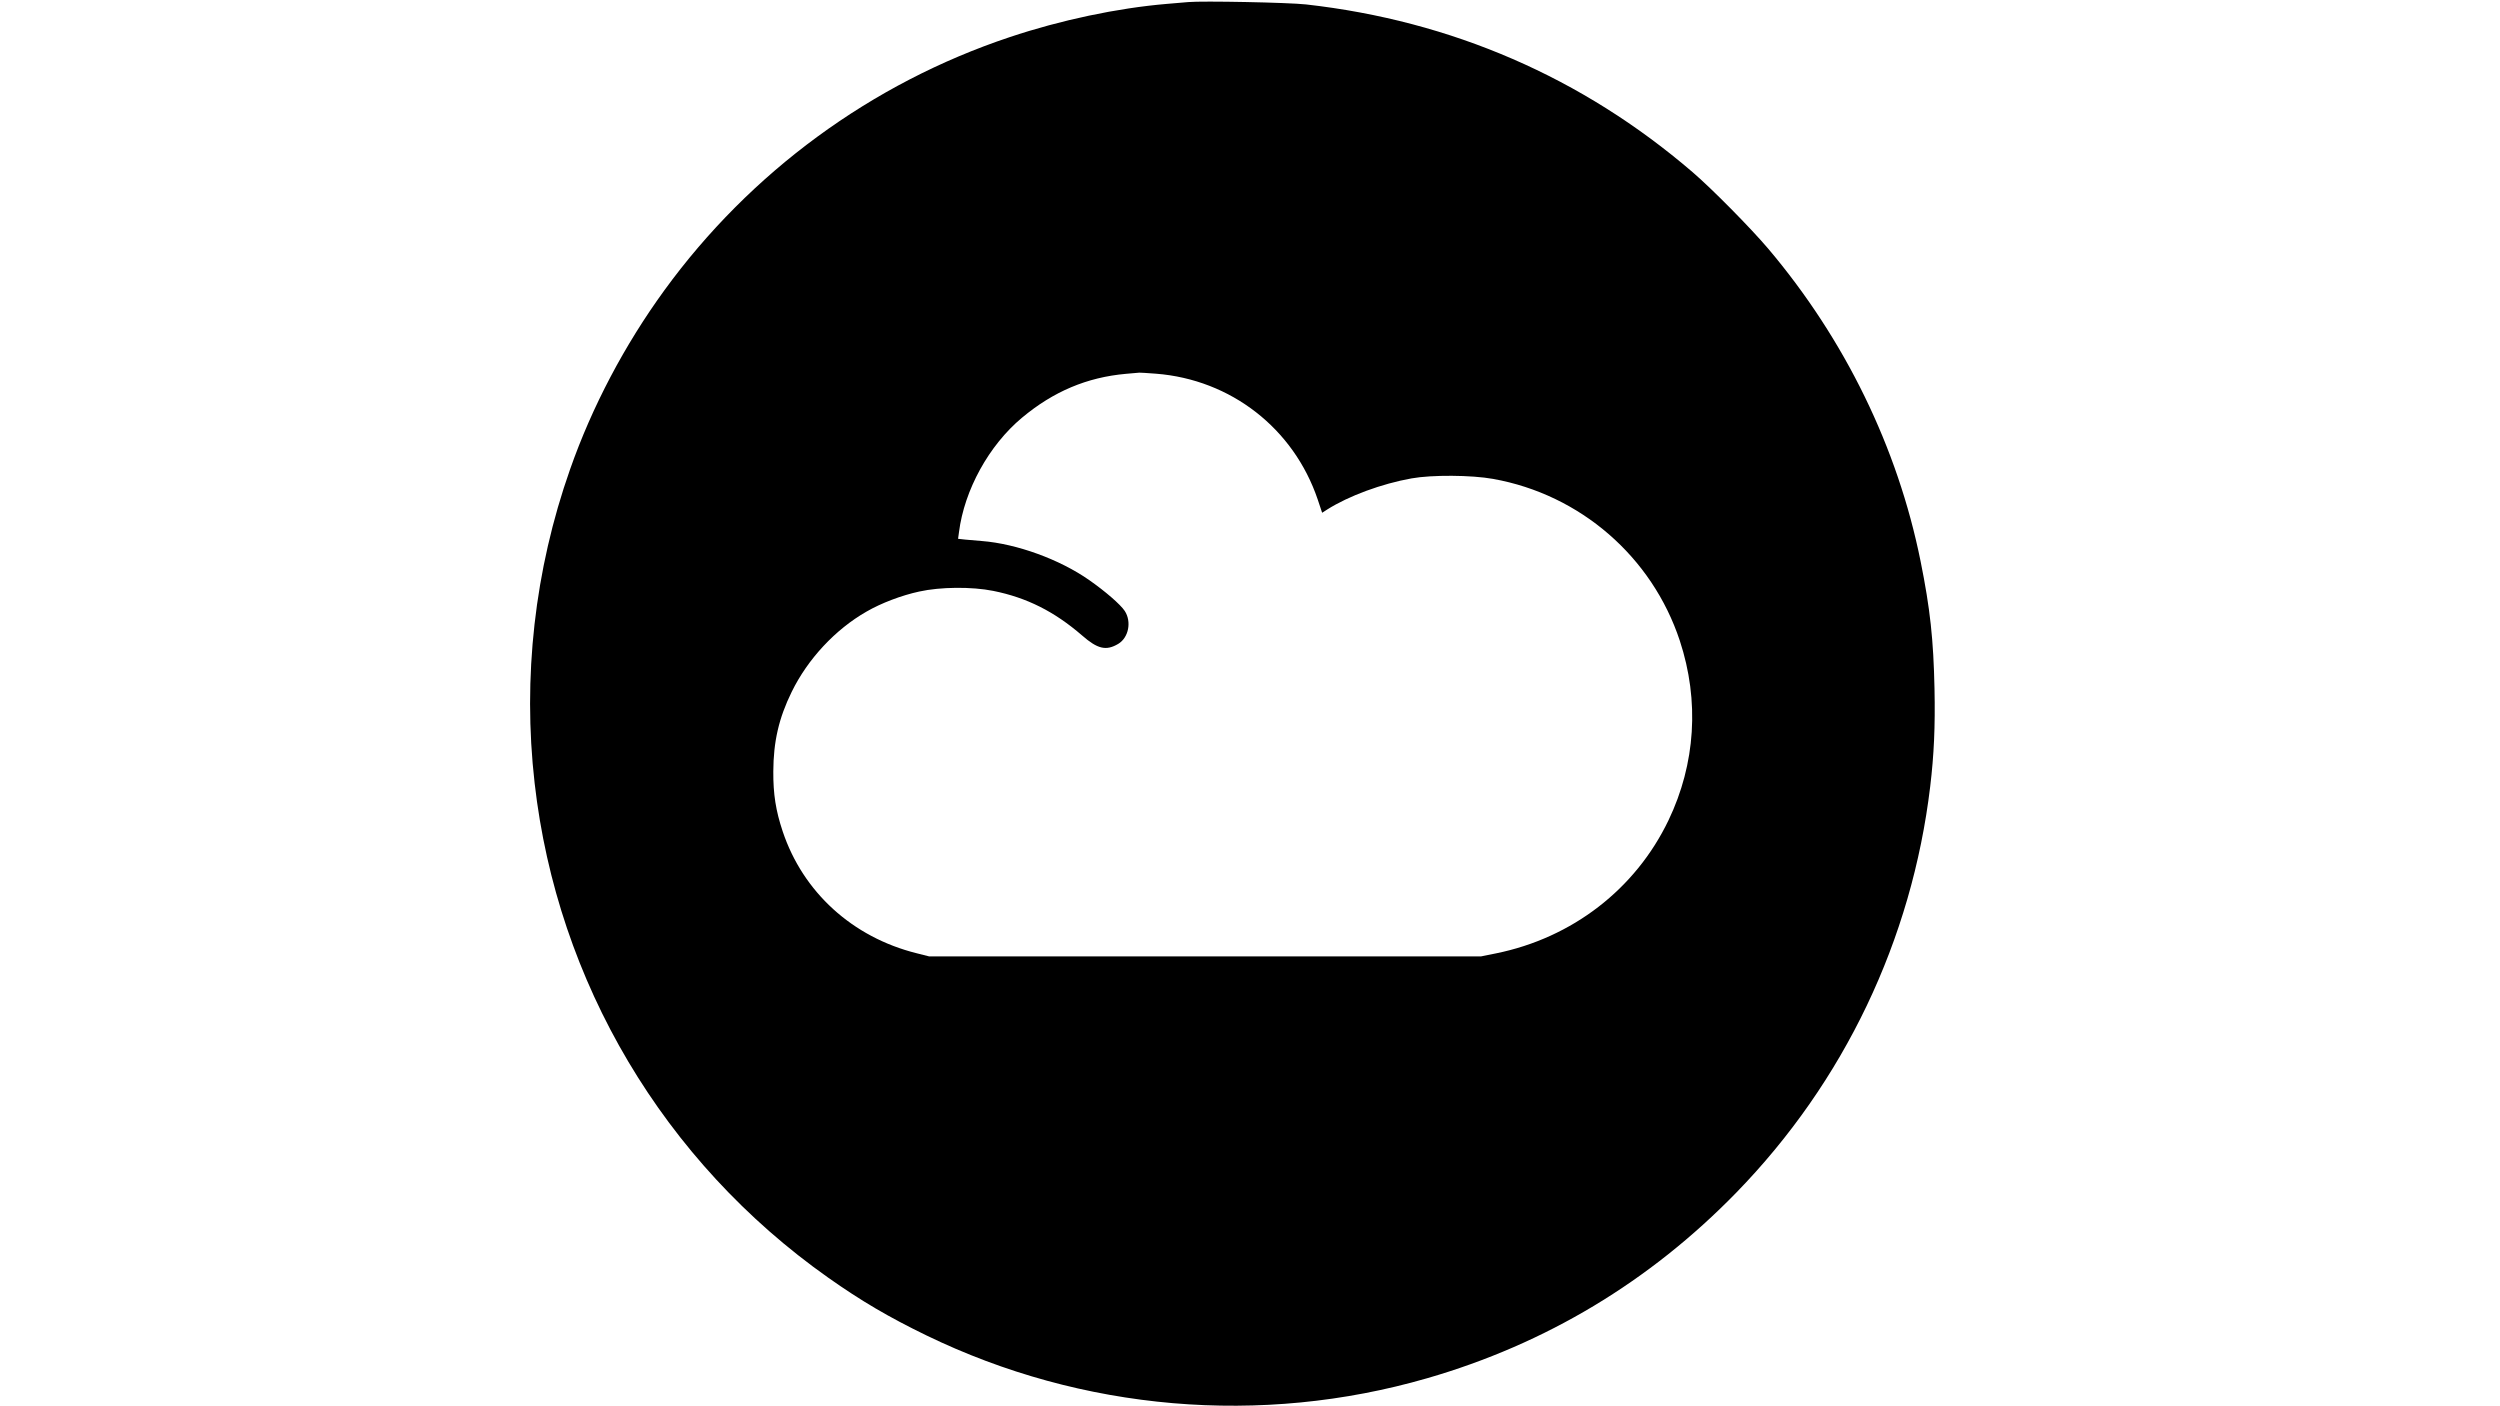 <?xml version="1.0" standalone="no"?>
<!DOCTYPE svg PUBLIC "-//W3C//DTD SVG 20010904//EN"
 "http://www.w3.org/TR/2001/REC-SVG-20010904/DTD/svg10.dtd">
<svg version="1.0" xmlns="http://www.w3.org/2000/svg"
 width="1920pt" height="1080pt" viewBox="0 0 1920 1080"
 preserveAspectRatio="xMidYMid meet">

<g transform="translate(0,1080) scale(0.1,-0.1)"
fill="#000000" stroke="none">
<path d="M9125 10784 c-22 -2 -96 -8 -165 -14 -377 -32 -814 -124 -1205 -255
-1062 -354 -1993 -1037 -2653 -1945 -306 -421 -555 -893 -724 -1375 -272 -772
-365 -1598 -272 -2410 174 -1529 992 -2906 2254 -3797 255 -180 465 -303 755
-444 1196 -580 2569 -698 3845 -329 913 264 1710 743 2375 1426 828 851 1348
1940 1489 3119 29 243 39 459 33 750 -8 378 -33 613 -107 980 -176 873 -581
1703 -1170 2400 -135 159 -431 459 -580 587 -847 728 -1851 1163 -2970 1289
-136 15 -796 28 -905 18z m-247 -2854 c575 -45 1057 -420 1242 -966 l34 -102
39 25 c166 105 419 198 648 239 155 28 460 26 626 -4 670 -120 1221 -598 1434
-1243 152 -462 121 -945 -87 -1379 -254 -529 -739 -903 -1325 -1022 l-114 -23
-2120 0 -2120 0 -95 24 c-493 123 -873 469 -1029 936 -53 159 -73 286 -72 460
1 229 42 409 141 611 123 252 335 480 575 617 112 65 270 125 405 154 162 36
404 38 568 5 258 -52 469 -158 682 -342 120 -105 185 -120 278 -65 80 48 104
170 50 253 -33 50 -150 151 -273 237 -227 159 -557 279 -825 300 -41 3 -99 8
-128 11 l-54 6 7 51 c41 324 230 667 484 879 242 202 499 310 798 337 54 4
100 9 103 9 3 1 60 -3 128 -8z"/>
</g>
</svg>
